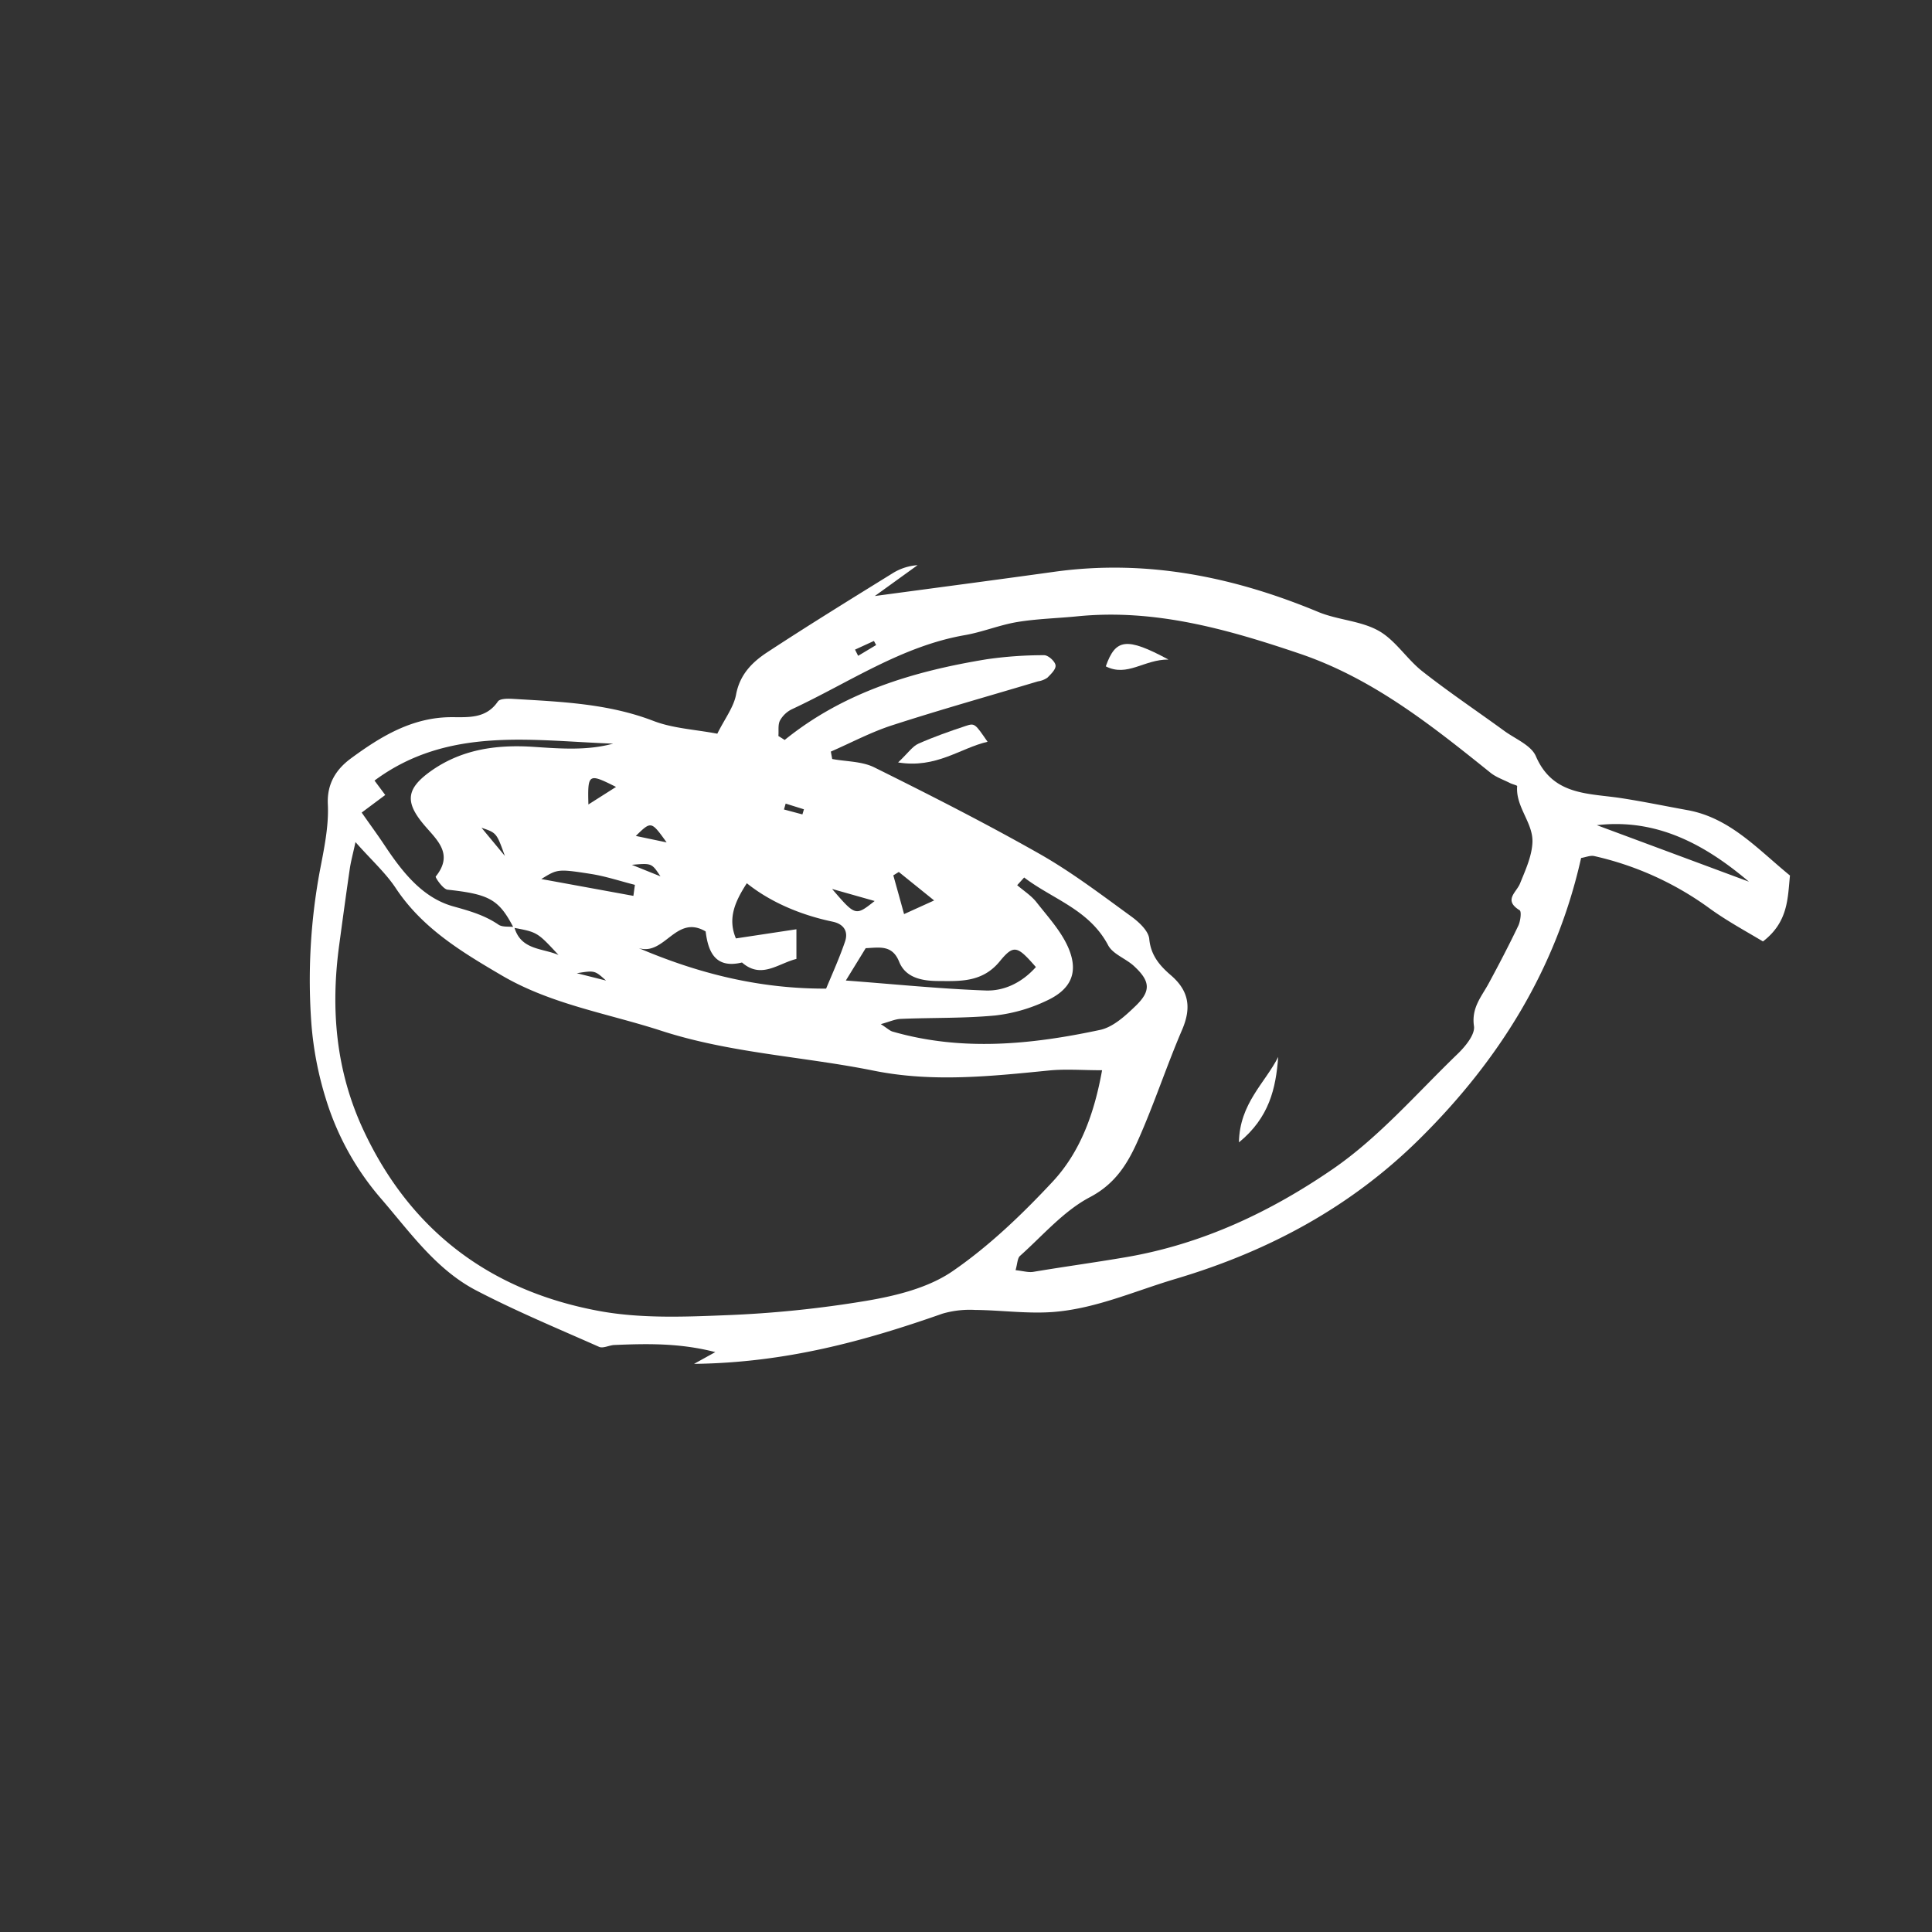 <svg id="Layer_1" data-name="Layer 1" xmlns="http://www.w3.org/2000/svg" viewBox="0 0 568.04 568.04"><rect x="0" y="0" width="568.04" height="568.04" fill="#333333" stroke="none"/><defs><style>.cls-1{fill:#fff;}</style></defs><path class="cls-1" d="M204.06,401l6.25-3.46c-10.4-2.69-20-2.5-29.68-2.09-1.51.06-3.3,1.07-4.48.55C164,390.61,151.76,385.53,140,379.4s-19.42-17.07-27.86-26.86a81.09,81.09,0,0,1-16.3-29.36,100.05,100.05,0,0,1-4.3-22.38,175.67,175.67,0,0,1,2.47-44.6c1.24-6.51,2.69-13.19,2.38-19.72-.31-6.32,2.71-10.5,6.79-13.5,8.78-6.46,18.1-12.16,29.74-12.12,4.85,0,10,.46,13.46-4.6.61-.9,3-.87,4.59-.77,13.92.84,27.83,1.34,41.17,6.48,5.73,2.2,12.19,2.5,18.76,3.75,2.22-4.45,4.83-7.81,5.52-11.52,1.11-5.92,4.77-9.54,9.21-12.45,12.2-8,24.6-15.64,37-23.32a15.89,15.89,0,0,1,7.15-2.26l-12.57,9.07c18-2.42,35.32-4.7,52.66-7.11,27.09-3.78,52.74,1.41,77.71,11.79,5.72,2.38,12.49,2.57,17.78,5.55,4.95,2.79,8.27,8.33,12.88,11.94,7.8,6.13,16.06,11.67,24.09,17.52,3.23,2.34,7.84,4.19,9.23,7.38,5,11.62,15.38,10.88,25,12.34,6.54,1,13,2.35,19.53,3.53,12.51,2.25,20.62,11.41,30.19,19.24-.68,6.59-.46,13.64-7.94,19.38-5-3-10.45-5.95-15.45-9.54a91.68,91.68,0,0,0-34.15-15.56c-1.17-.26-2.53.35-3.87.56-7.3,32.64-24.2,59.58-47.49,82.6-20.2,20-44.32,33-71.7,41.14-11.75,3.48-23.09,8.6-35.39,9.69-7.79.69-15.74-.48-23.62-.55a28.74,28.74,0,0,0-9.55,1.09C254.27,394.26,231.08,400.67,204.06,401ZM151,272.77c-4.3-8.35-7.17-9.85-19.41-11.19-1.35-.15-3.68-3.62-3.48-3.87,5.48-6.77.13-10.91-3.57-15.35-5.52-6.61-5-10.46,1.88-15.46,9.1-6.57,19.4-8,30.18-7.33,8,.53,15.89,1.19,23.68-.93-24-.85-48.58-5.14-70.17,10.86l3.16,4.24-6.93,5.17c2.5,3.57,4.61,6.44,6.59,9.41,5.22,7.87,11.17,15.63,20.37,18.18,4.8,1.34,9.17,2.57,13.26,5.36,1.16.8,3.09.49,4.65.7,1.89,6.83,8.25,6.16,13,8.22C158,274.08,158,274.08,151,272.77Zm77.86-56.38,1.85,1.17c17.43-14.11,38-20.23,59.43-23.73A116.91,116.91,0,0,1,307,192.64c1.18,0,3.13,1.73,3.34,2.91s-1.33,2.64-2.39,3.7a6.5,6.5,0,0,1-2.76,1.08c-14.25,4.27-28.59,8.29-42.74,12.87-6.25,2-12.13,5.15-18.17,7.78.13.73.27,1.46.4,2.18,4.16.77,8.75.66,12.39,2.47,16.34,8.11,32.62,16.38,48.48,25.37,9.46,5.36,18.18,12,27,18.41,2.28,1.65,5.13,4.27,5.35,6.66.46,4.94,3.24,8,6.44,10.74,5.35,4.65,5.94,9.65,3.2,16-4.58,10.68-8.19,21.77-12.91,32.37-3,6.76-6.58,12.81-14.16,16.8-7.75,4.07-13.87,11.29-20.57,17.27-.78.7-.75,2.31-1.31,4.2,2.2.23,3.79.74,5.24.49,9.05-1.52,18.17-2.76,27.18-4.3,22.62-3.87,42.63-13.4,60.88-25.94,13.54-9.31,24.64-22.22,36.6-33.76,2.29-2.2,5.25-5.76,4.88-8.25-.8-5.45,2.28-8.72,4.41-12.7,3-5.55,5.9-11.12,8.62-16.8.64-1.34,1-4.2.39-4.56-4.84-3-.94-5.2.14-7.91,1.56-3.88,3.44-7.92,3.63-12,.28-5.77-5-10.44-4.49-16.59,0-.23-1.36-.53-2.05-.87-1.95-1-4.12-1.72-5.79-3.06-17.3-13.9-34.56-27.7-56.07-35-21.24-7.19-42.55-13.26-65.34-11-5.9.59-11.87.72-17.7,1.68-5.2.86-10.2,2.94-15.39,3.85-18.71,3.25-34.16,14-50.89,21.79a8.07,8.07,0,0,0-3.53,3.36C228.68,213.16,229,214.88,228.86,216.39Zm-124.34,31.2c-.79,3.64-1.37,5.74-1.68,7.87-1.1,7.54-2.12,15.08-3.14,22.62-2.52,18.75-.94,36.89,7.21,54.3,13.85,29.61,37.31,47.07,68.86,53,12.15,2.3,25,1.83,37.46,1.32a326.27,326.27,0,0,0,41.62-4.26c8.67-1.48,18-3.77,25.11-8.61,10.8-7.41,20.52-16.74,29.51-26.37,8.18-8.78,12.27-20.08,14.56-32.79-5.88,0-10.82-.41-15.67.08-17.16,1.71-34.25,3.52-51.45.05-20.78-4.19-42.17-5.14-62.49-11.74-15.74-5.11-32.35-7.73-46.92-16.28-11.76-6.9-23.34-13.86-31.15-25.67C113.35,256.6,109.17,252.85,104.52,247.59ZM301.12,258c-.68.75-1.36,1.51-2.05,2.26,1.91,1.65,4.14,3.06,5.67,5,3.4,4.34,7.33,8.58,9.43,13.54,3,7.13.73,12.12-6.47,15.43a47.41,47.41,0,0,1-15.11,4.34c-9.2.87-18.5.61-27.75,1-1.66.06-3.29.84-5.87,1.54,1.92,1.22,2.67,2,3.56,2.22,20.34,5.83,40.71,3.8,60.91-.52,3.85-.82,7.48-4.18,10.5-7.1,4.55-4.4,4.24-7.28-.55-11.69-2.4-2.21-6.19-3.47-7.58-6.1C320.25,267.39,309.49,264.39,301.12,258Zm-81.55,1.7c-3.55,5.48-5.65,10.41-3.2,16.21l17.79-2.69v8.72c-5.48,1.38-10.32,6-16,1.05-8.23,2-10-3.72-10.69-9.13-8.75-5.17-12,7.28-19.69,4.89,17.53,7.47,35.45,12,55.11,11.92,2-4.78,4-9.23,5.57-13.85,1-2.95-.36-5.14-3.65-5.83C235.05,268.94,226.29,265.07,219.57,259.68Zm29.13,28.59c14.49,1.09,27.78,2.45,41.1,2.93,5.63.2,10.83-2.47,14.77-6.89-5.39-6.14-6.44-6.8-10.61-1.7-5,6.13-11.45,5.86-17.73,5.81-4.38,0-9.82-.58-11.86-5.66s-5.82-4.17-9.84-4C252.82,281.58,251.15,284.28,248.7,288.27Zm220.84-45.66,44.67,16.6C501.26,248.25,487.09,240.58,469.54,242.61ZM186.23,263.4l.44-3.24c-4.34-1.1-8.62-2.54-13-3.22-9.77-1.53-9.8-1.38-14.52,1.51Zm88.42,1.35-10.39-8.38-1.61,1c1,3.57,2,7.15,3.16,11.39Zm-30-3.38c6.88,8,6.88,8,12.51,3.54ZM173,236.53l8.12-5.16C173,227.29,172.76,227.41,173,236.53Zm23,11.15c-4.54-6.31-4.54-6.31-9.06-1.9ZM178.18,288.3c-3.33-3-3.33-3-8.59-2.16Zm16-30.64c-2.57-3.9-2.57-3.9-8.41-3.39Zm-45.74-6c-2.44-6.78-2.44-6.78-6.87-8.29ZM231,236.27,230.5,238l5.42,1.45.45-1.5ZM251.39,191c.31.61.61,1.22.92,1.82l5.29-3.17c-.22-.4-.44-.8-.65-1.2Z"/><path class="cls-1" d="M264.06,224.17c3-2.84,4.22-4.75,6-5.53,4.51-2,9.19-3.64,13.88-5.2,2.66-.89,2.73-.69,6.42,4.65C282.21,220,275.31,226,264.06,224.17Z"/><path class="cls-1" d="M375.81,310.76c-.68,9.27-2.64,17.84-11.54,25.12C364.45,324.42,372,318.37,375.81,310.76Z"/><path class="cls-1" d="M343.55,193.92c-7.18-.07-12.07,5.23-18.43,2C328,187.77,331.2,187.28,343.55,193.92Z"/></svg>